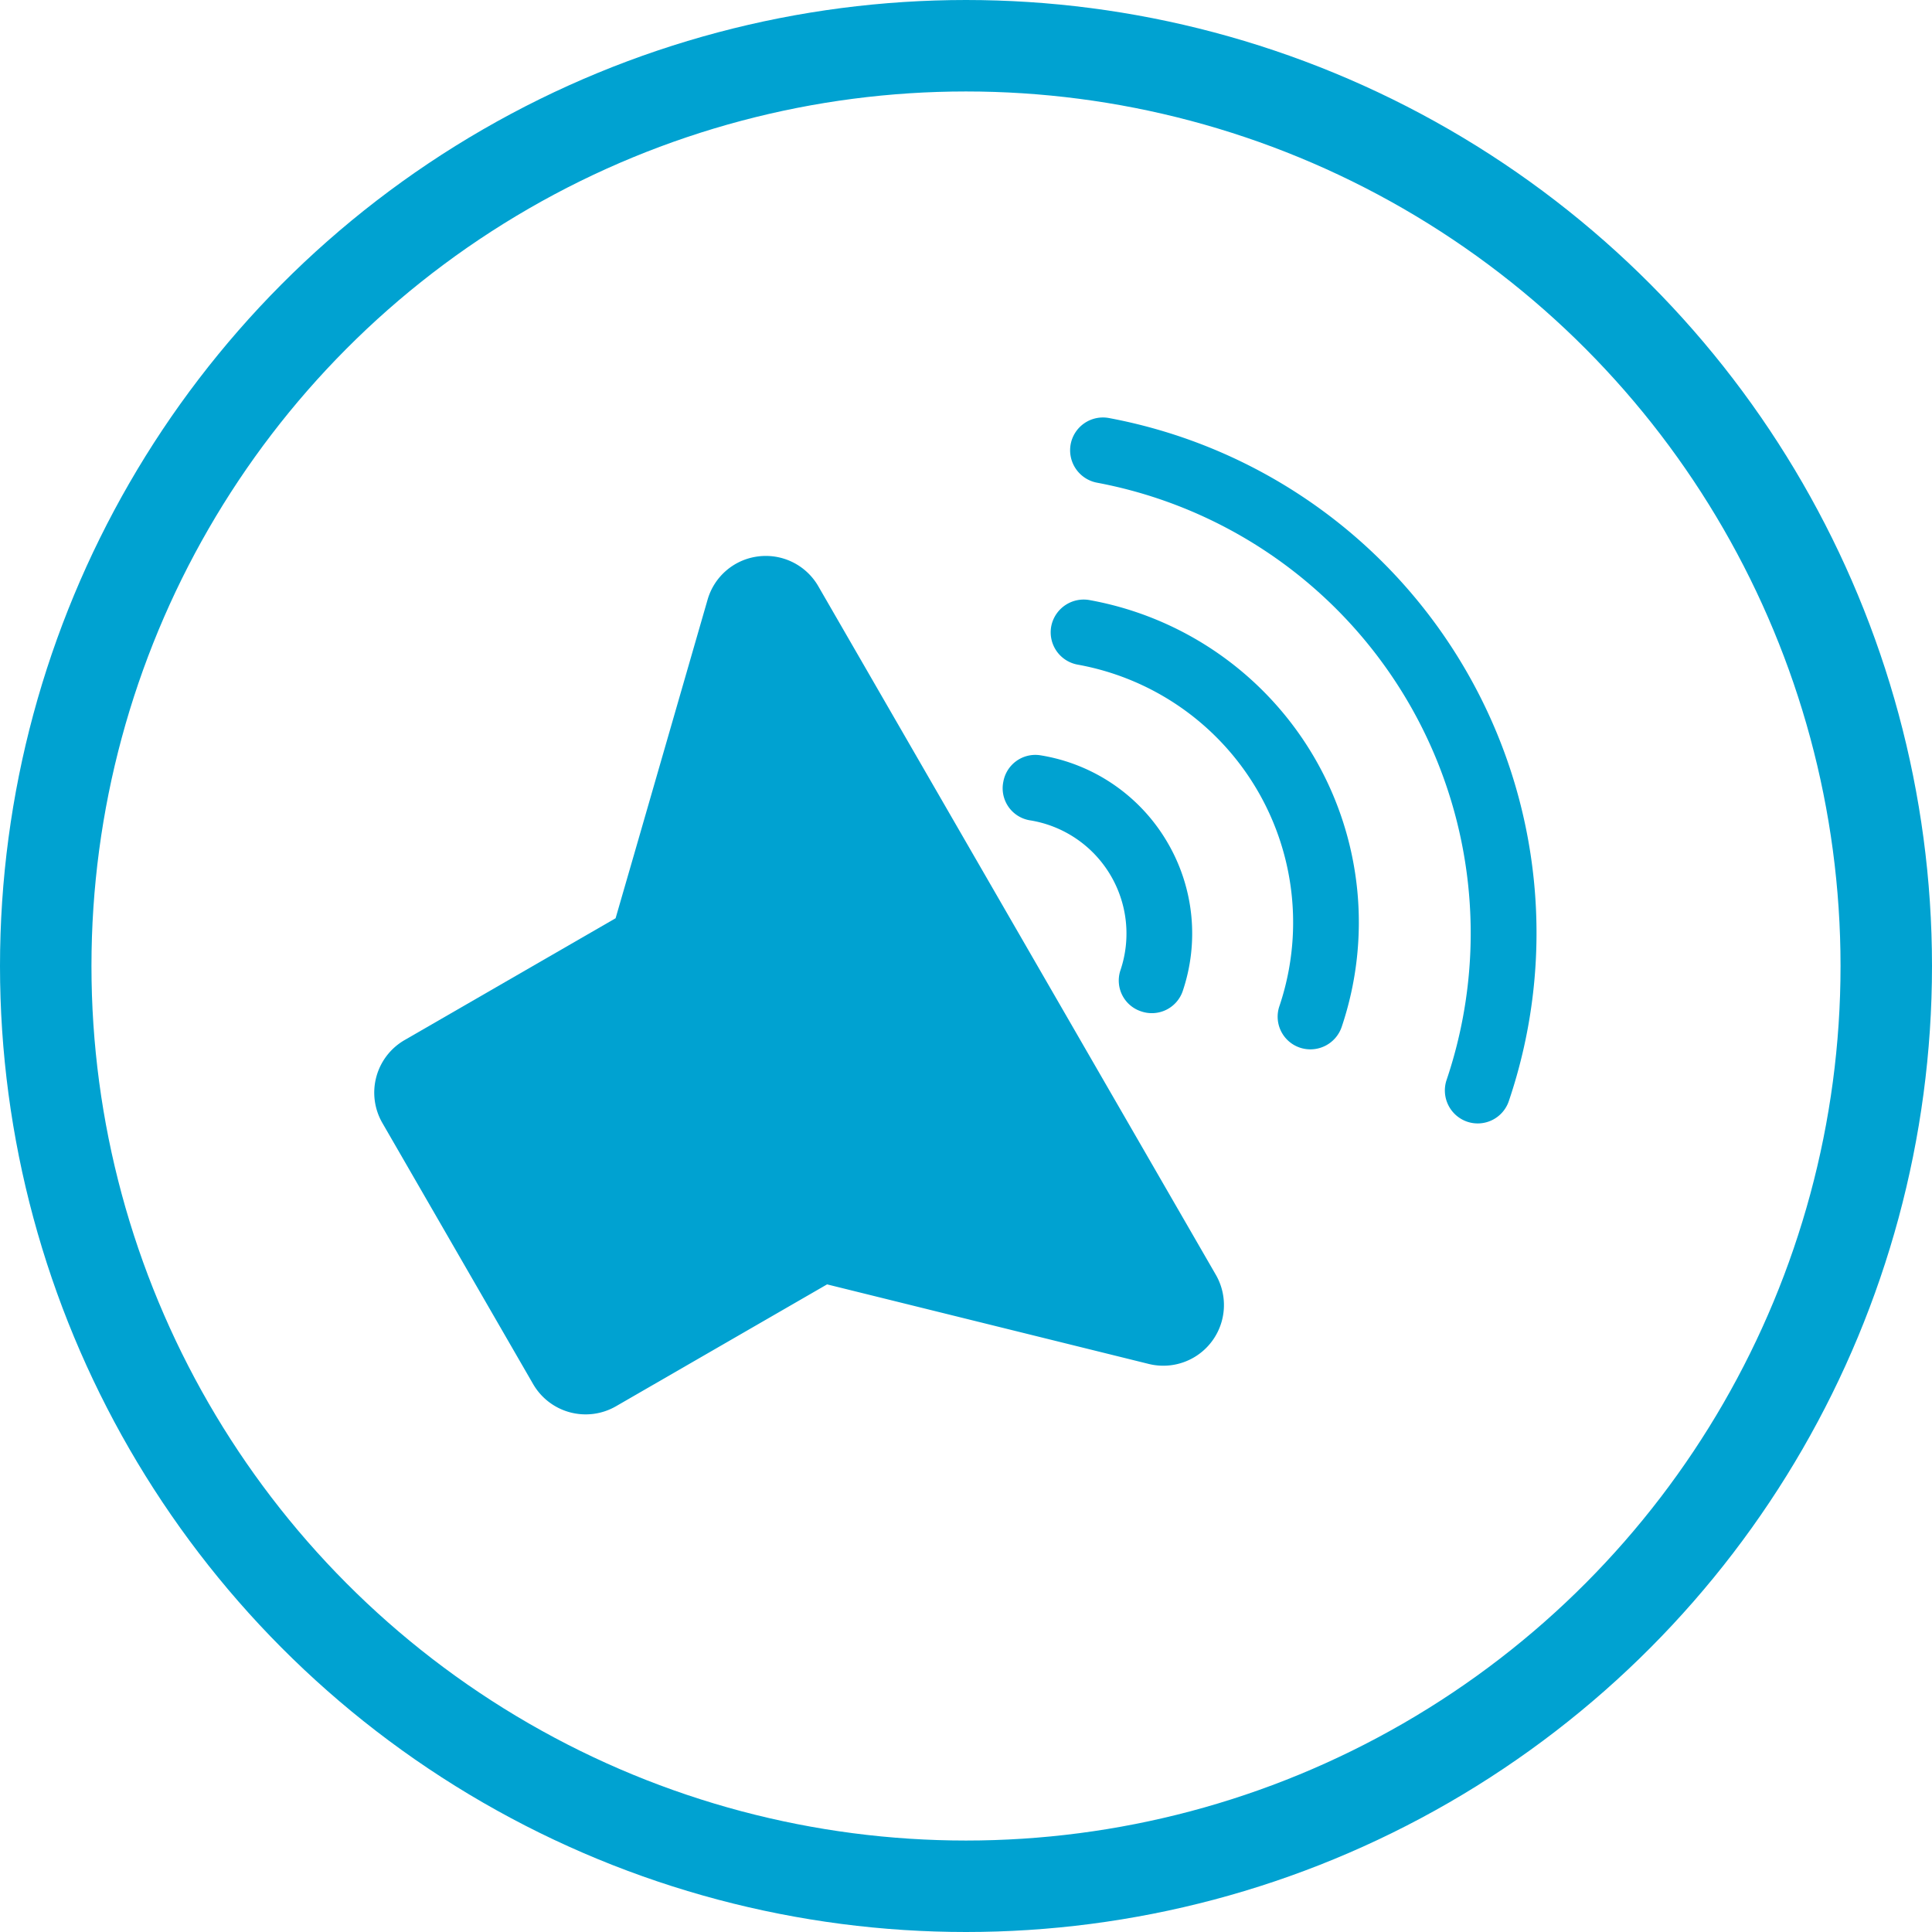 <svg xmlns="http://www.w3.org/2000/svg" width="42.248" height="42.248" viewBox="0 0 42.248 42.248">
    <defs>
        <style>
            .cls-1,.cls-4{fill:none}.cls-1{stroke:#00a2d1;stroke-width:2px}.cls-2{fill:#00a2d1}.cls-3{stroke:none}
        </style>
    </defs>
    <g id="sps_round_icon_environmentalaudio_blue" transform="translate(4418 9073)">
        <g id="Ellipse_283" class="cls-1" data-name="Ellipse 283" transform="translate(-4418 -9073)">
            <ellipse cx="21.124" cy="21.124" class="cls-3" rx="21.124" ry="21.124"/>
            <ellipse cx="21.124" cy="21.124" class="cls-4" rx="20.124" ry="20.124"/>
        </g>
        <g id="Group_2024" data-name="Group 2024" transform="rotate(-30 -1543.642 -10107.11)">
            <g id="Group_2011" data-name="Group 2011" transform="translate(-4555 -10630)">
                <path id="Path_782" d="M198.145 252.11a1.32 1.32 0 0 0-1.437.264l-4.178 4.021-1.047 1.006h-5.329a1.327 1.327 0 0 0-1.326 1.326v6.594a1.327 1.327 0 0 0 1.326 1.326h5.331l5.222 5.024a1.326 1.326 0 0 0 2.245-.954v-17.386a1.324 1.324 0 0 0-.807-1.221z" class="cls-2" data-name="Path 782" transform="translate(-184.829 -252.004)"/>
            </g>
            <g id="Group_2013" data-name="Group 2013" transform="translate(-4534.717 -10628.854)">
                <g id="Group_2012" data-name="Group 2012">
                    <path id="Path_783" d="M692.042 289.257a11.451 11.451 0 0 1-3.9 8.612.718.718 0 0 1-1.011-.069.722.722 0 0 1 .073-1.02 10.025 10.025 0 0 0-.091-15.124.722.722 0 0 1-.078-1.026.718.718 0 0 1 1.005-.073 11.456 11.456 0 0 1 4.002 8.7z" class="cls-2" data-name="Path 783" transform="translate(-686.858 -280.386)"/>
                </g>
            </g>
            <g id="Group_2015" data-name="Group 2015" transform="translate(-4537.08 -10625.62)">
                <g id="Group_2014" data-name="Group 2014">
                    <path id="Path_784" d="M632.1 366.04a7.16 7.16 0 0 1-2.421 5.37.723.723 0 0 1-1.024-.058.714.714 0 0 1 .061-1.007 5.729 5.729 0 0 0-.08-8.675.718.718 0 0 1-.079-1.022.723.723 0 0 1 1.016-.065 7.163 7.163 0 0 1 2.527 5.457z" class="cls-2" data-name="Path 784" transform="translate(-628.376 -360.402)"/>
                </g>
            </g>
            <g id="Group_2017" data-name="Group 2017" transform="translate(-4539.692 -10623.2)">
                <g id="Group_2016" data-name="Group 2016">
                    <path id="Path_785" d="M566.357 423.514a3.936 3.936 0 0 1-1.344 2.965.714.714 0 0 1-1-.076.709.709 0 0 1 .049-1 2.508 2.508 0 0 0-.078-3.844.71.71 0 0 1-.068-1.017.711.711 0 0 1 .977-.1 3.941 3.941 0 0 1 1.464 3.072z" class="cls-2" data-name="Path 785" transform="translate(-563.731 -420.295)"/>
                </g>
            </g>
        </g>
    </g>
</svg>
